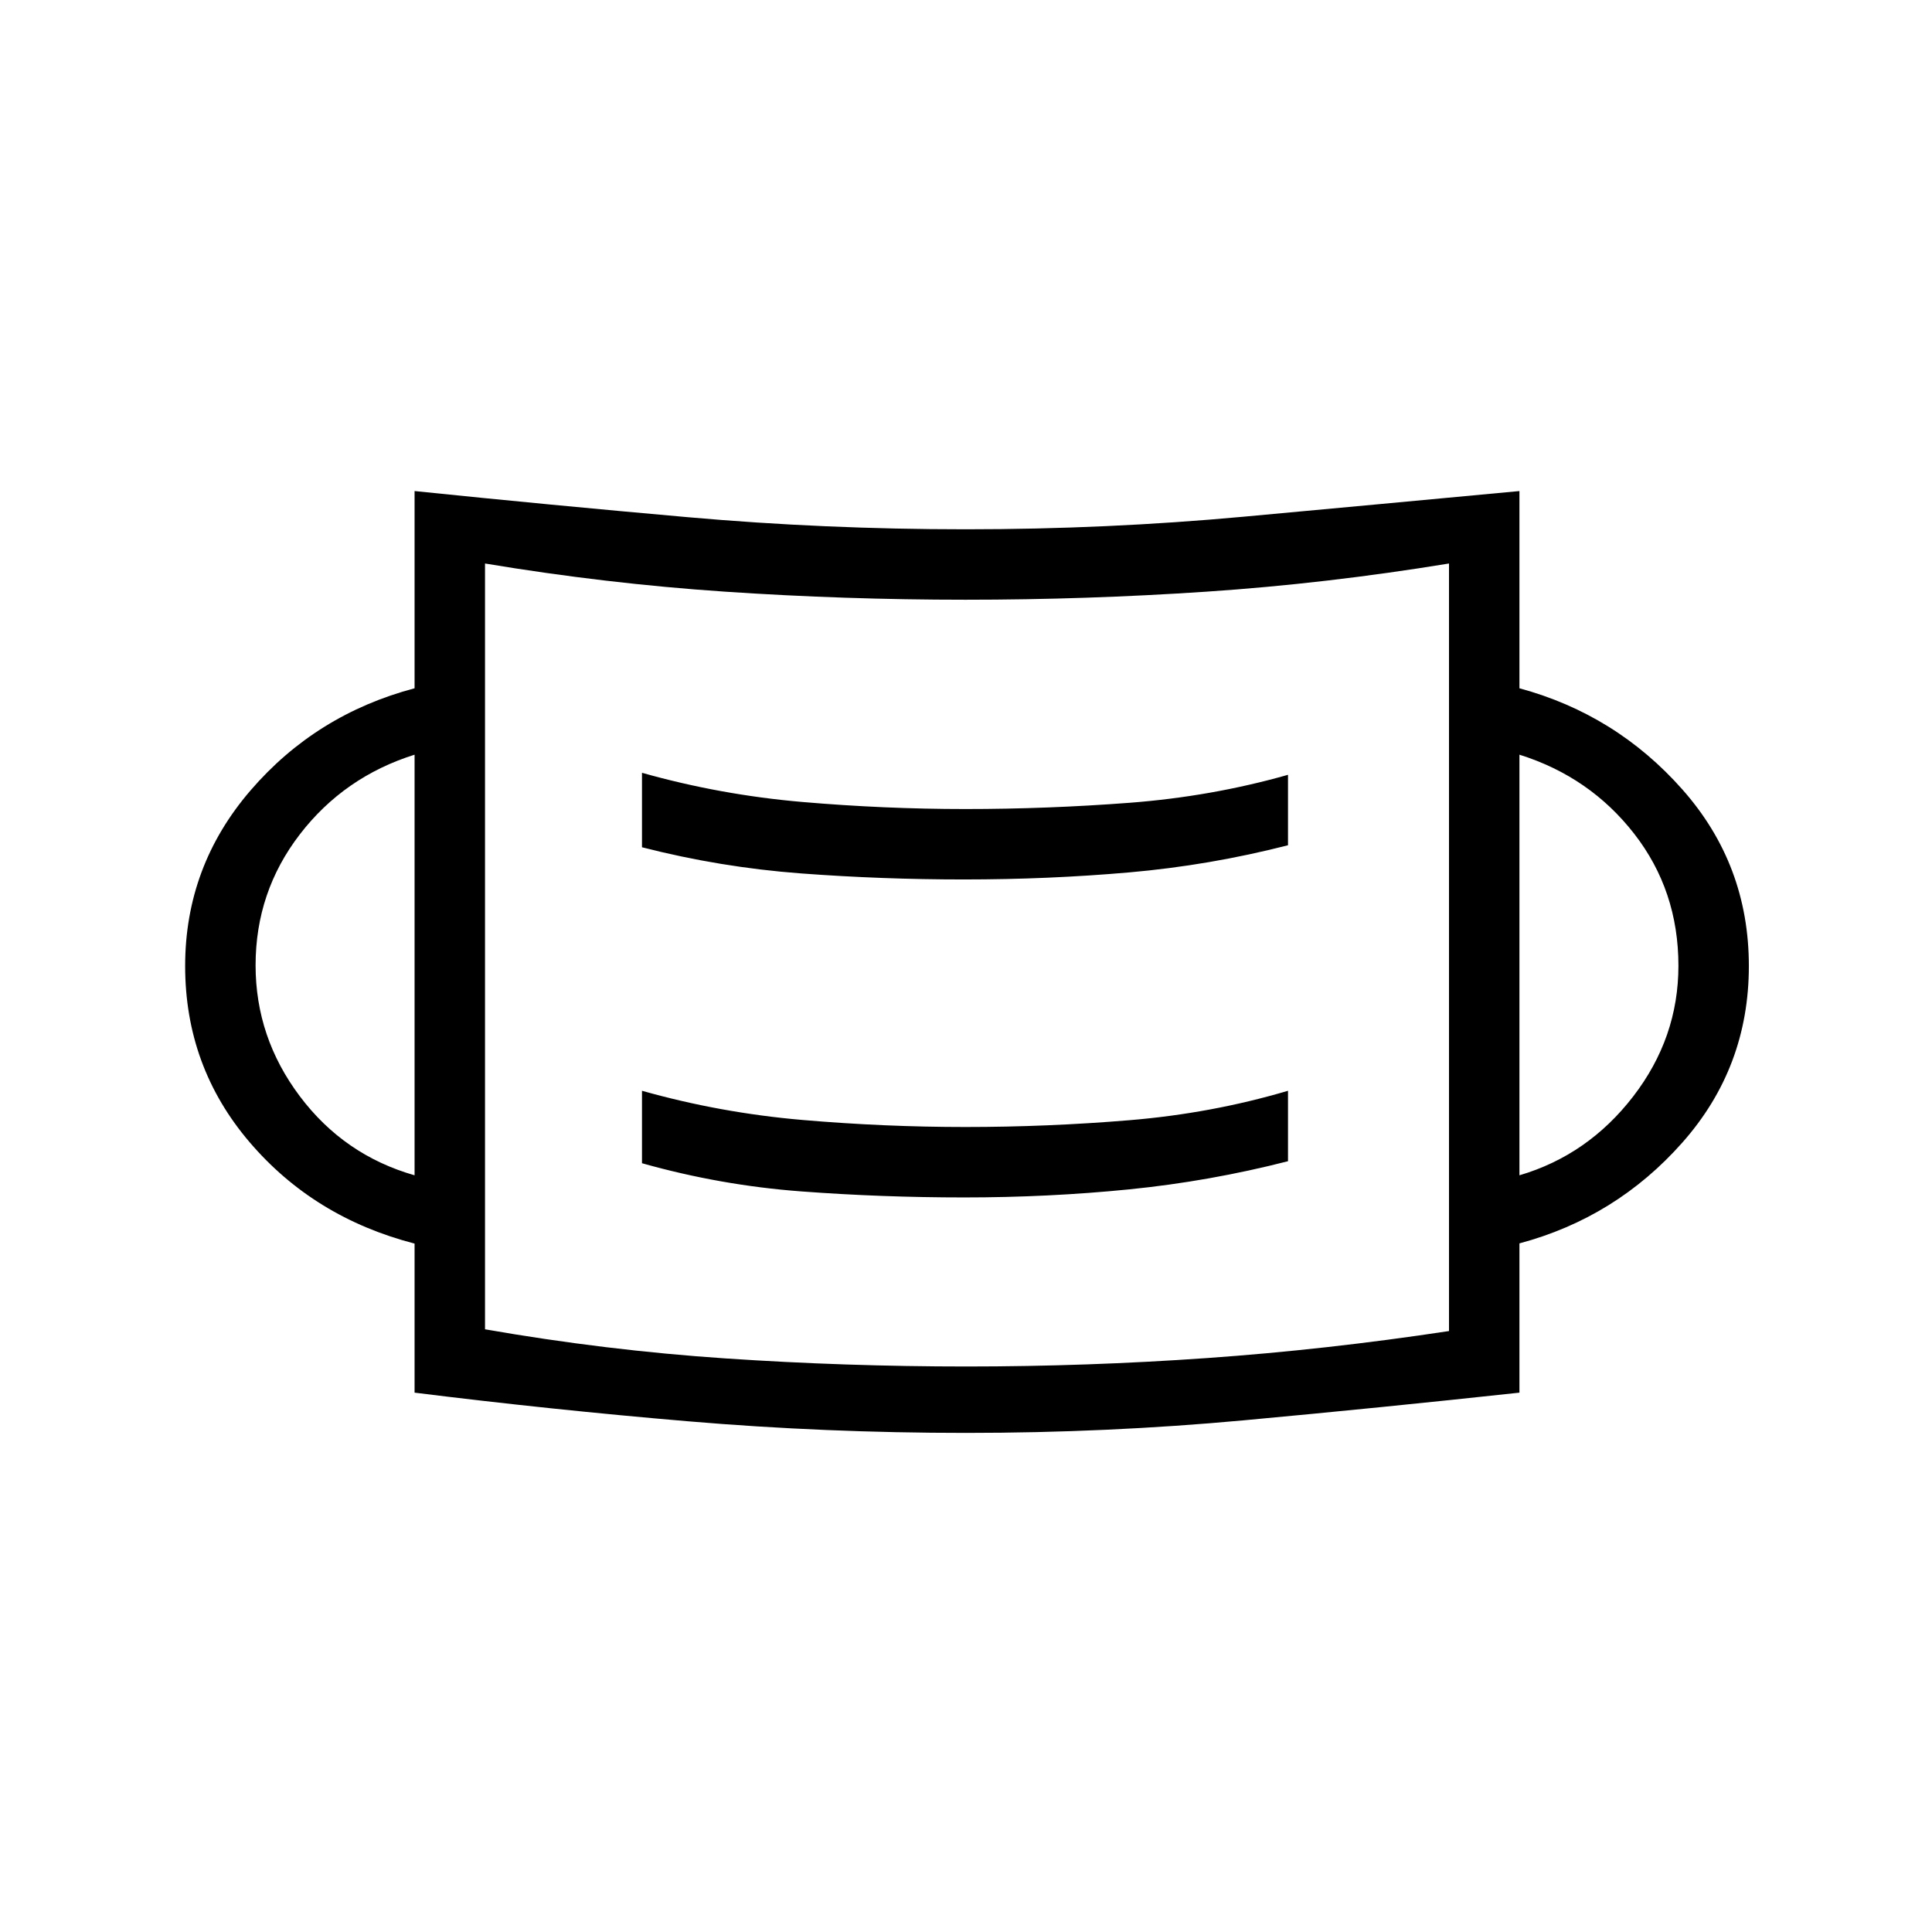 <svg xmlns="http://www.w3.org/2000/svg" height="48" viewBox="0 -960 960 960" width="48"><path d="M480.11-248q-70.11 0-138.1-5.76-68-5.76-136.01-14.24v-74.07q-50-12.93-82-50.42Q92-429.97 92-480q0-49.51 32.5-87.26Q157-605 206-618v-98q68 7 135.89 13 67.89 6 138 6t138.1-6.26q68-6.26 137.01-12.74v98q48 13 81 50.32T869-480q0 50.36-33 87.68-33 37.32-81 50.15V-268q-69.01 7.48-136.89 13.74-67.89 6.26-138 6.26Zm.14-33q60.08 0 119.42-4.18Q659-289.35 720-298.61V-680q-61 10-120.58 14-59.59 4-119.67 4t-119.42-4Q301-670 241-680v380.52Q301-289 360.58-285q59.59 4 119.67 4Zm-1.21-84q41.93 0 81.94-4Q601-373 640-383v-35q-38.03 11.24-78.75 14.62-40.73 3.38-81.6 3.38-40.21 0-80.93-3.5Q358-407 319-418v36q39 11 79.06 14 40.05 3 80.98 3ZM206-376v-209q-35 11-57 39.57-22 28.58-22 65.08 0 35.86 22 65.1Q171-386 206-376Zm549 0q34-10 56.5-39.16 22.5-29.17 22.5-64.97 0-37.35-22-65.61Q790-574 755-585v209ZM479.04-523q41.93 0 81.94-3.5Q601-530 640-540v-35q-38.03 10.79-78.75 13.9-40.73 3.1-81.6 3.1-40.21 0-80.93-3.5Q358-565 319-576v37q39 10 79.06 13 40.05 3 80.98 3ZM241-299v-381 381Z"/></svg>
